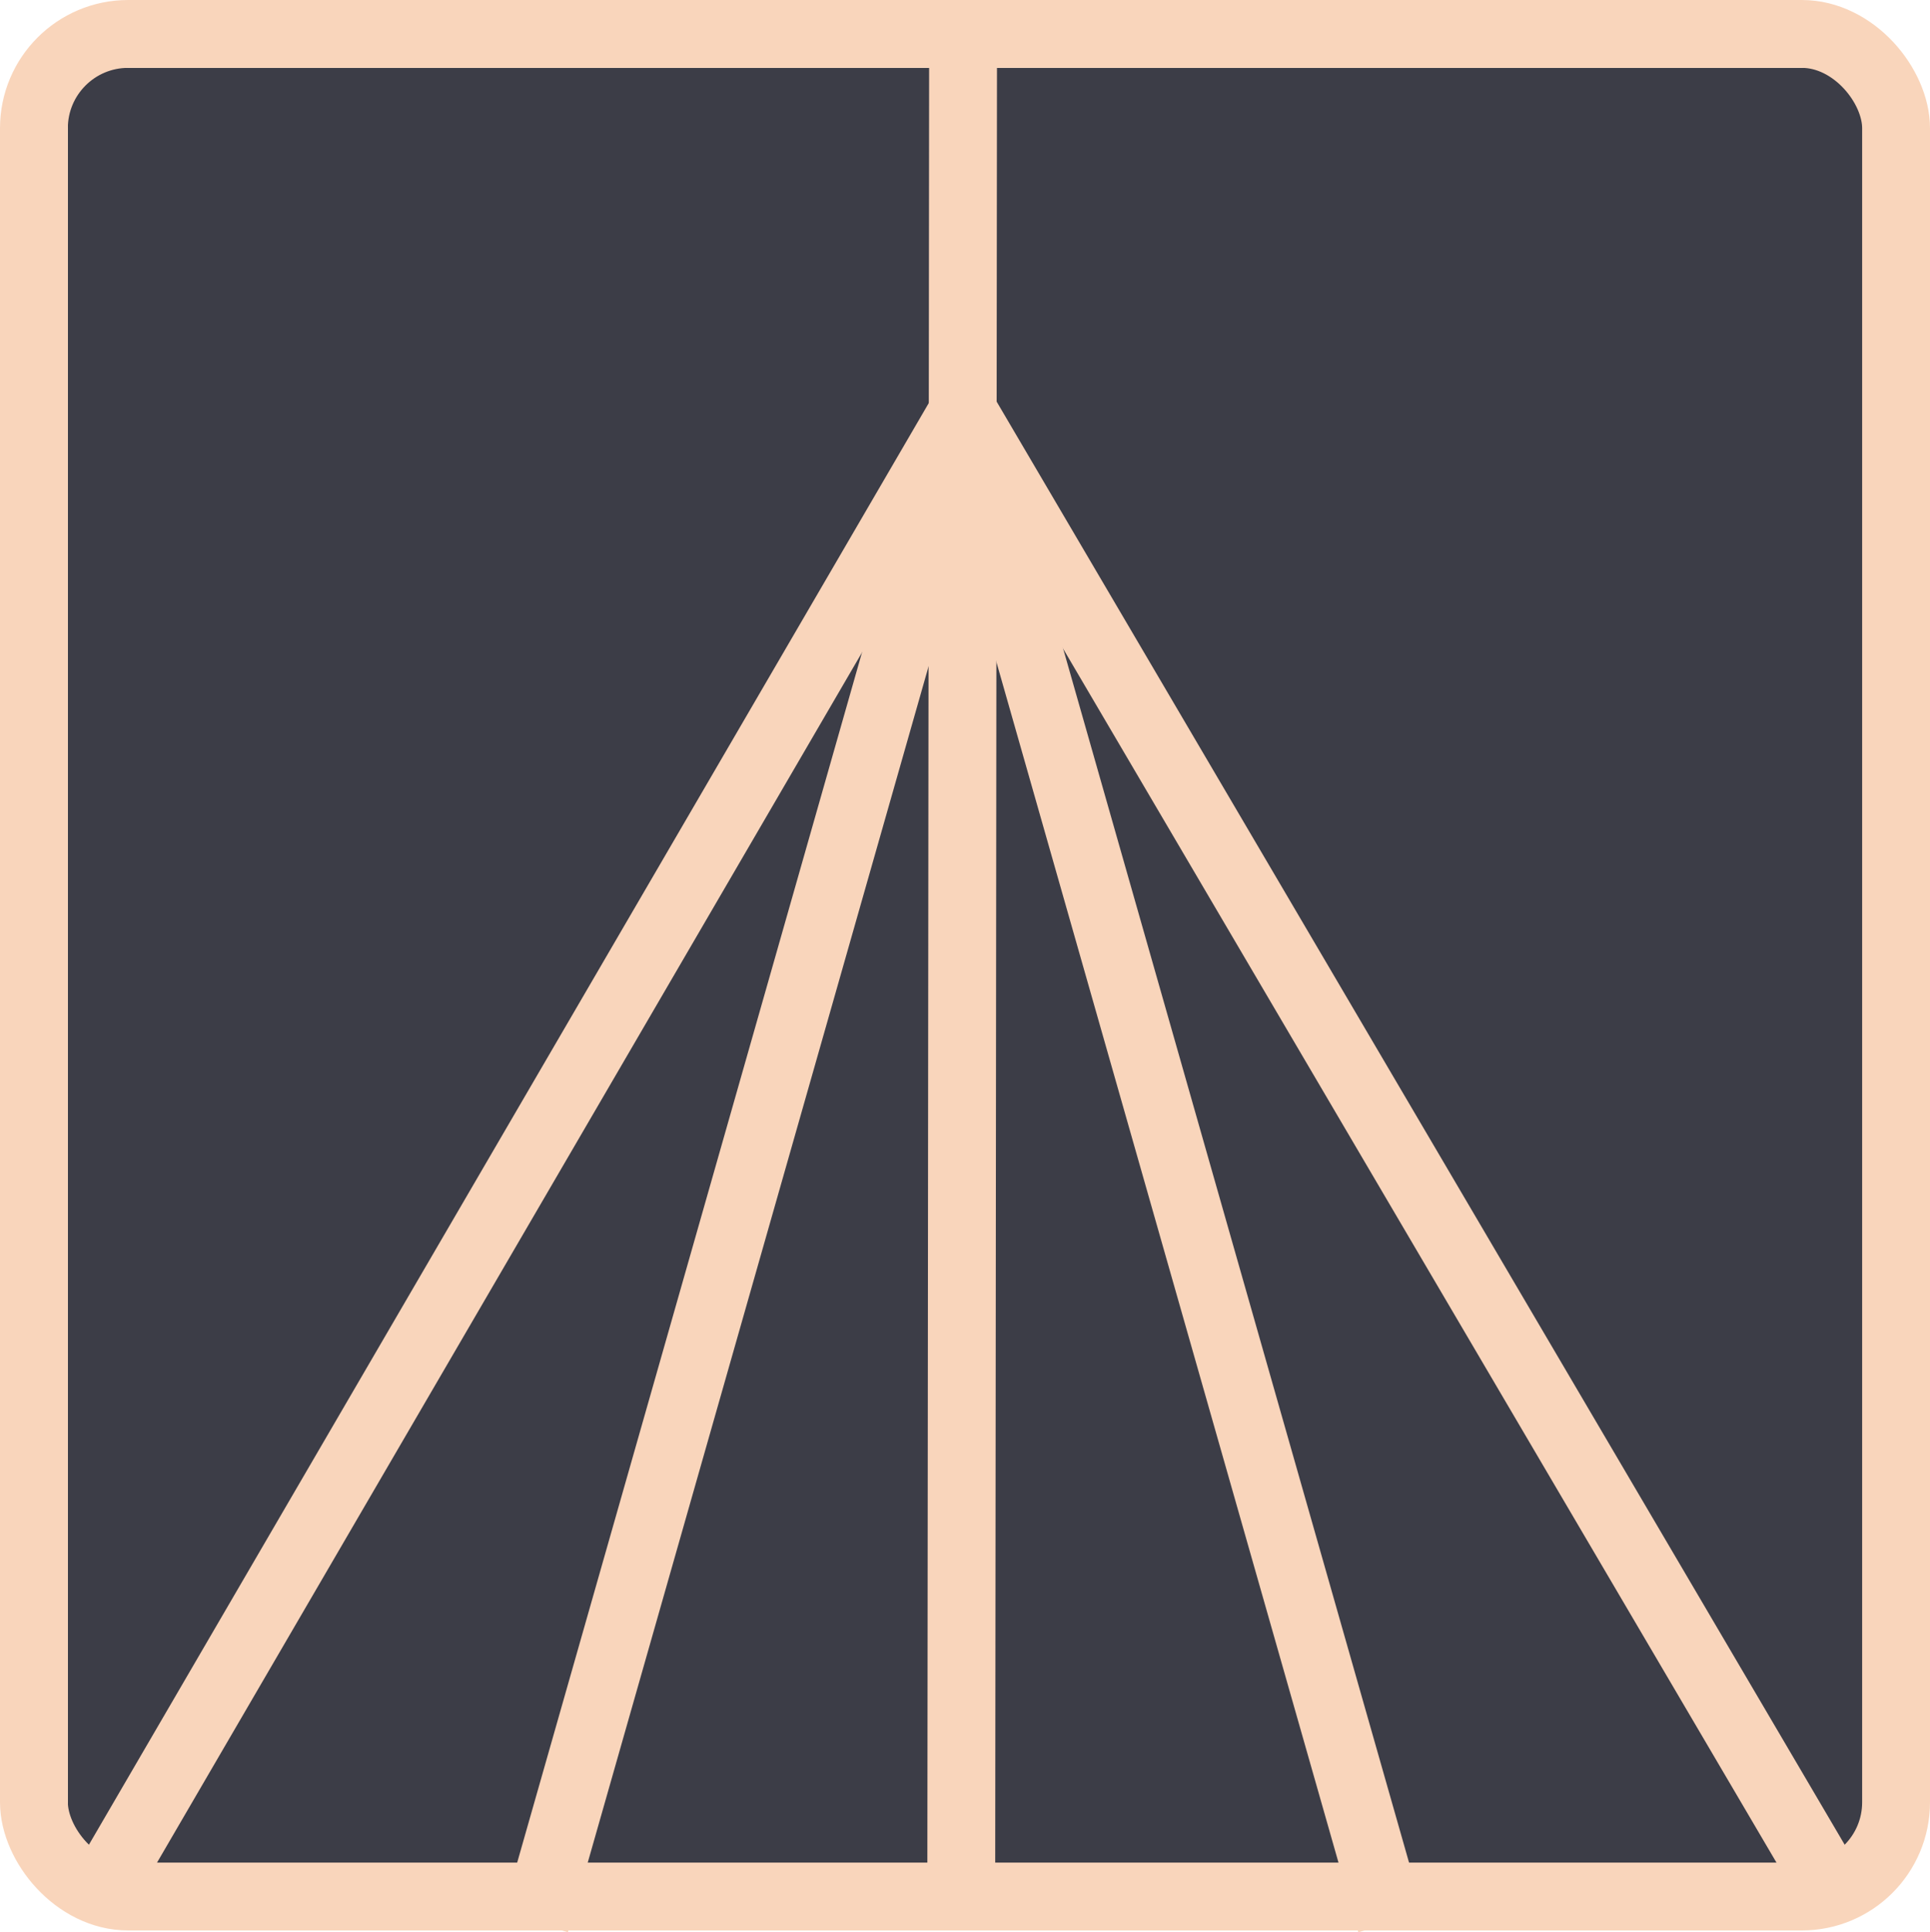 <svg id="Layer_1" data-name="Layer 1" xmlns="http://www.w3.org/2000/svg" width="512" height="512.467" viewBox="0 0 512 512.467"><defs><style>.a{fill:#3c3d47;}.b,.e{fill:none;}.b,.c{stroke:#f9d5bb;stroke-width:18px;}.c{fill:rgba(0,0,0,0);}.d{stroke:none;}</style></defs><rect class="a" width="477" height="477" rx="11" transform="translate(18 18)"/><line class="b" x1="0.5" y2="510" transform="translate(255 0.5)"/><line class="c" x2="114" y2="400" transform="translate(255 110)"/><line class="b" x1="229" y2="393" transform="translate(26 110)"/><line class="b" x1="114" y2="400" transform="translate(142 110)"/><line class="b" x2="231" y2="393" transform="translate(256 110)"/><g class="b"><rect class="d" width="512" height="512" rx="34"/><rect class="e" x="9" y="9" width="494" height="494" rx="25"/></g></svg>

